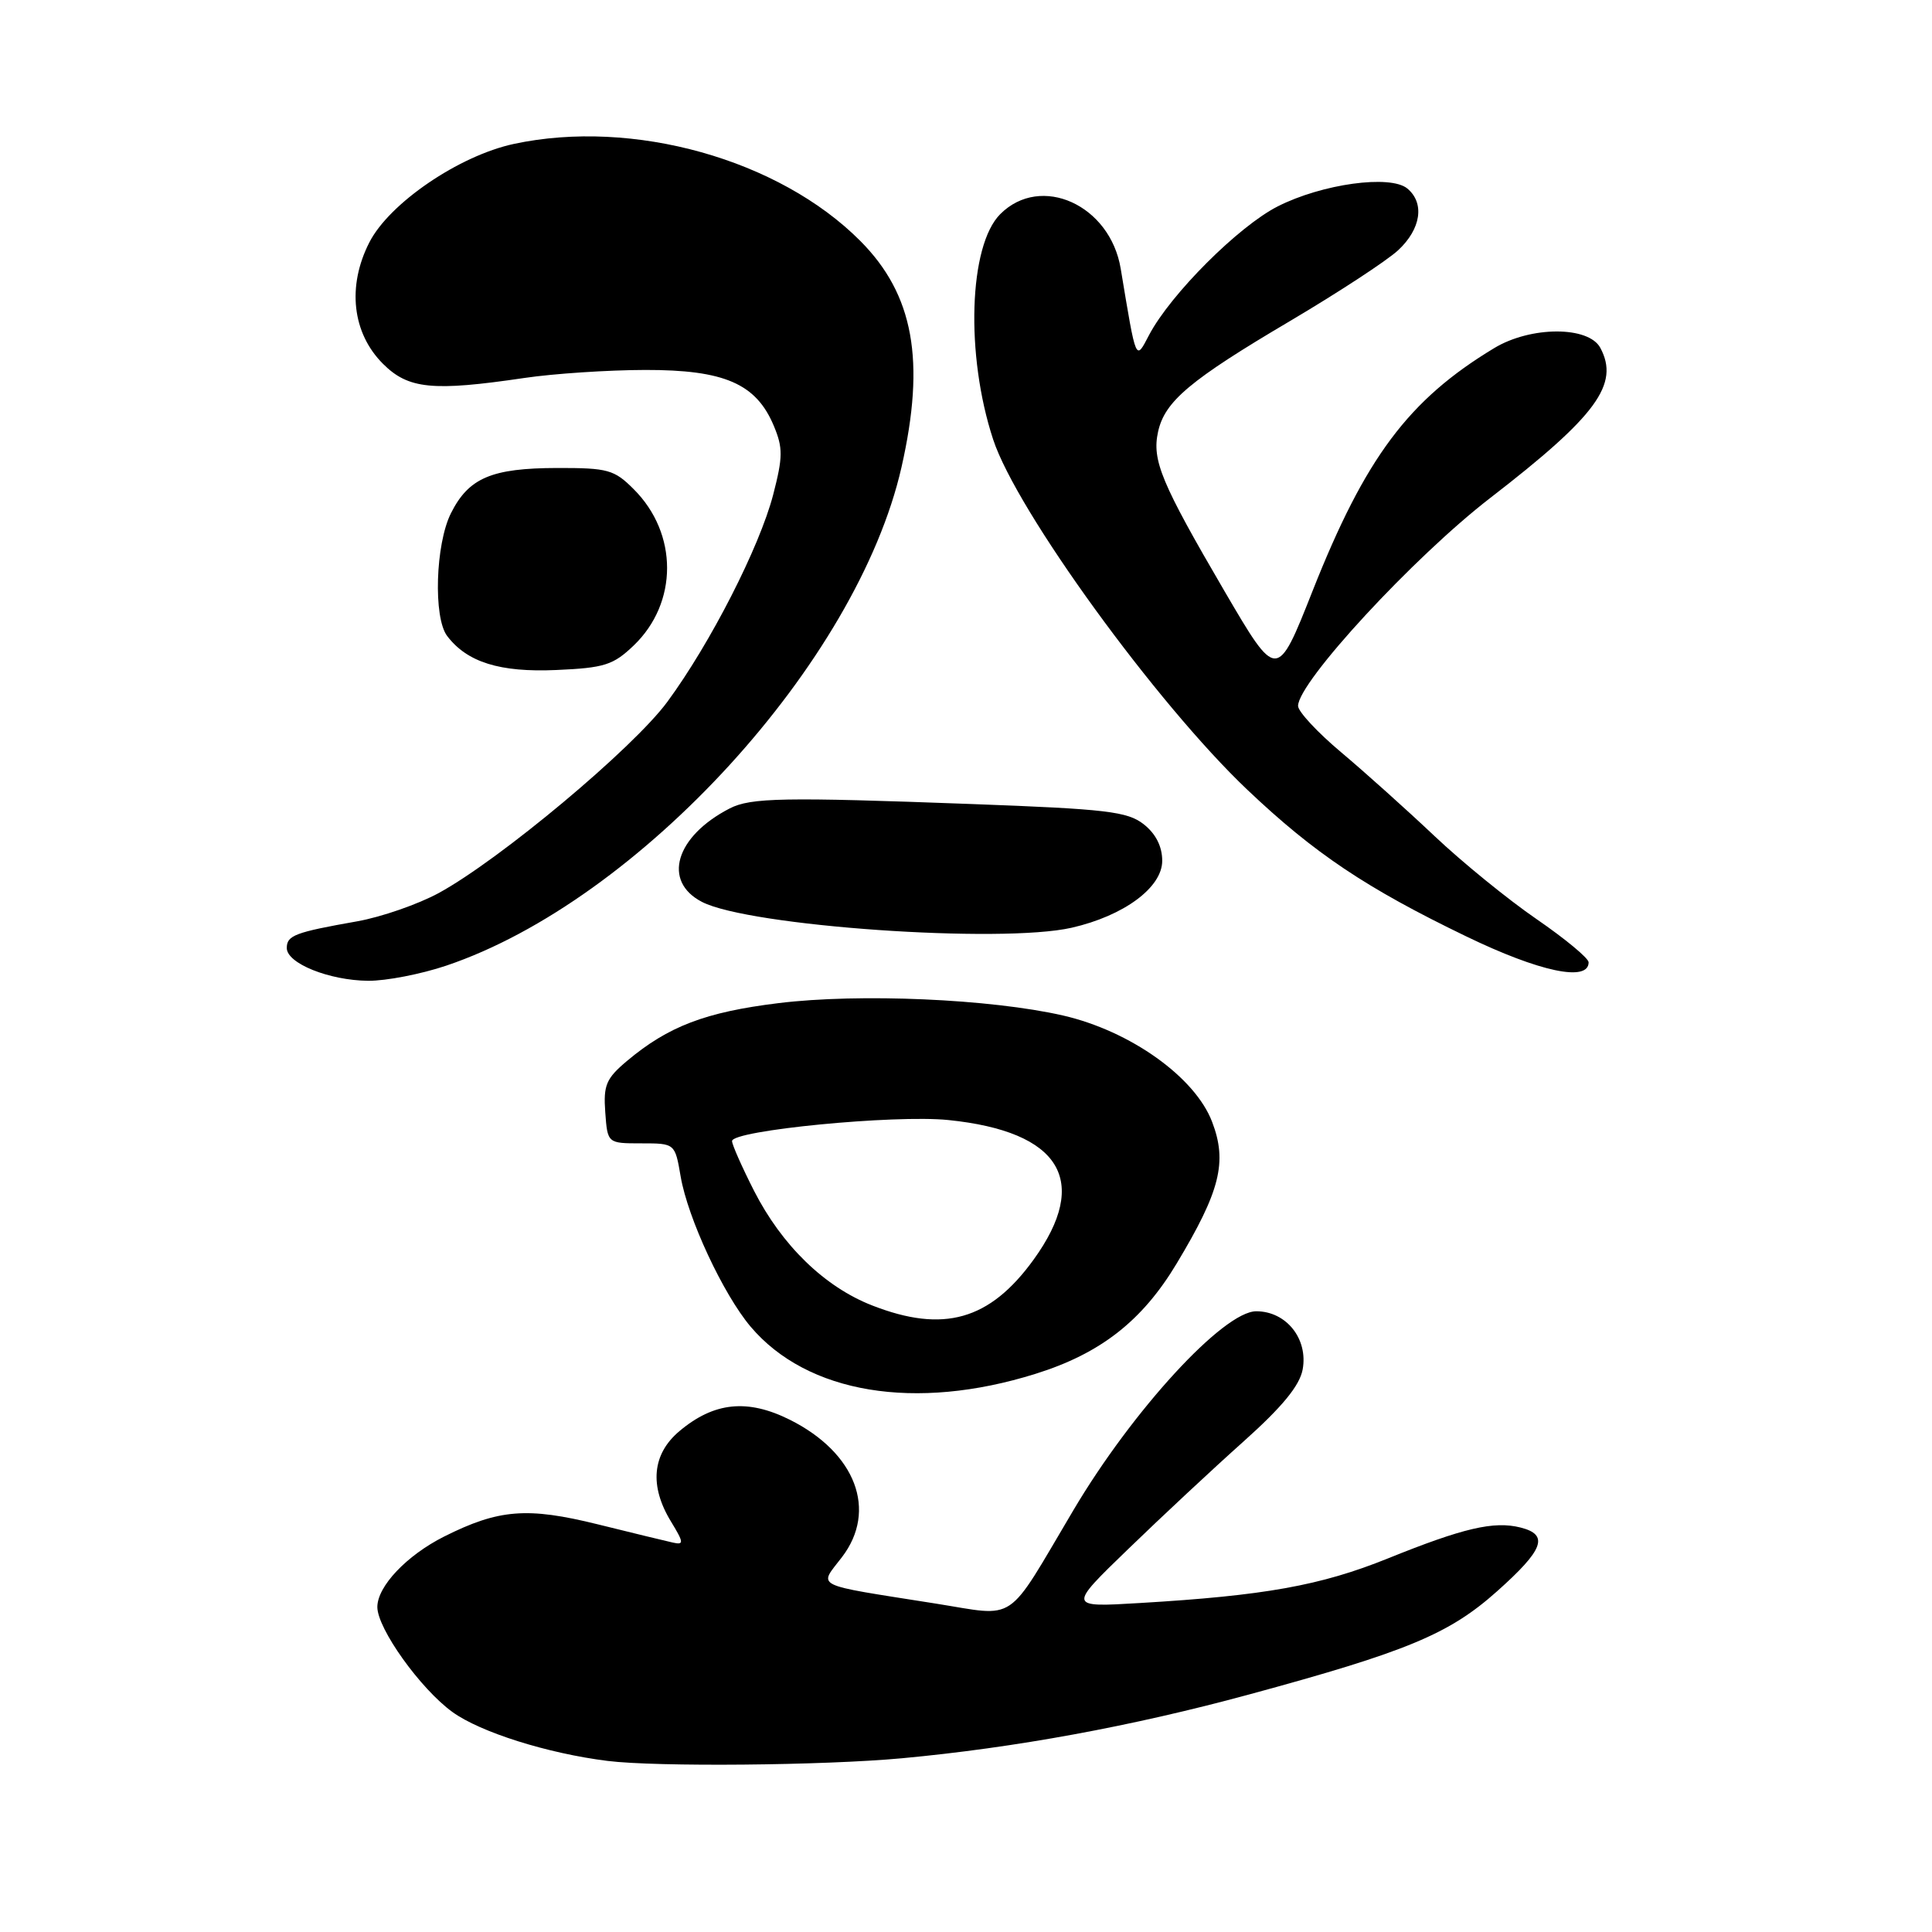 <?xml version="1.0" encoding="UTF-8" standalone="no"?>
<!DOCTYPE svg PUBLIC "-//W3C//DTD SVG 1.1//EN" "http://www.w3.org/Graphics/SVG/1.1/DTD/svg11.dtd" >
<svg xmlns="http://www.w3.org/2000/svg" xmlns:xlink="http://www.w3.org/1999/xlink" version="1.1" viewBox="0 0 256 256">
 <g >
 <path fill="currentColor"
d=" M 119.50 232.98 C 134.47 231.59 149.96 228.75 165.50 224.53 C 186.42 218.85 192.01 216.53 198.35 210.87 C 204.57 205.33 205.29 203.36 201.46 202.40 C 197.95 201.52 193.90 202.46 183.88 206.51 C 174.98 210.10 167.56 211.43 151.00 212.41 C 141.50 212.98 141.50 212.98 149.51 205.24 C 153.91 200.98 160.78 194.57 164.78 191.00 C 169.91 186.41 172.21 183.61 172.61 181.46 C 173.35 177.40 170.44 173.75 166.46 173.75 C 162.13 173.75 150.07 186.87 142.23 200.11 C 133.14 215.44 134.95 214.21 123.91 212.47 C 107.43 209.86 108.47 210.38 111.57 206.32 C 116.29 200.14 113.40 192.51 104.69 188.14 C 99.06 185.32 94.62 185.77 90.03 189.63 C 86.41 192.67 86.02 196.89 88.92 201.63 C 90.62 204.42 90.64 204.73 89.16 204.40 C 88.25 204.20 83.76 203.11 79.20 201.98 C 69.86 199.67 66.09 199.97 58.85 203.60 C 53.90 206.09 50.00 210.19 50.00 212.94 C 50.00 215.80 55.71 223.78 59.95 226.85 C 63.65 229.53 72.56 232.34 80.50 233.33 C 87.03 234.14 109.09 233.94 119.50 232.98 Z  M 137.21 182.04 C 145.82 179.35 151.35 175.03 155.91 167.43 C 161.68 157.83 162.65 153.98 160.61 148.65 C 158.35 142.72 149.77 136.61 140.86 134.56 C 131.25 132.36 113.86 131.60 103.15 132.92 C 93.47 134.11 88.55 135.99 83.08 140.58 C 80.31 142.91 79.94 143.80 80.20 147.38 C 80.50 151.50 80.50 151.50 84.97 151.50 C 89.44 151.50 89.44 151.50 90.19 155.89 C 91.14 161.43 95.83 171.49 99.46 175.79 C 106.96 184.65 121.28 187.03 137.21 182.04 Z  M 59.11 127.96 C 84.66 119.36 113.59 87.69 119.45 61.92 C 122.66 47.79 121.07 39.03 113.99 31.92 C 103.22 21.10 83.88 15.69 68.09 19.07 C 60.82 20.63 51.59 26.92 48.94 32.12 C 45.97 37.93 46.67 44.13 50.74 48.20 C 54.10 51.56 57.32 51.88 69.50 50.08 C 73.35 49.51 80.55 49.03 85.50 49.02 C 95.98 49.00 100.20 50.84 102.53 56.42 C 103.76 59.35 103.74 60.56 102.45 65.55 C 100.63 72.52 94.13 85.24 88.43 92.99 C 83.90 99.15 66.22 113.93 58.12 118.34 C 55.39 119.82 50.54 121.51 47.33 122.08 C 39.06 123.54 38.00 123.95 38.00 125.62 C 38.00 127.65 43.61 129.91 48.78 129.96 C 51.14 129.98 55.78 129.08 59.11 127.96 Z  M 210.50 127.51 C 210.50 126.97 207.40 124.40 203.62 121.80 C 199.83 119.20 193.74 114.24 190.09 110.79 C 186.43 107.33 180.87 102.34 177.72 99.69 C 174.57 97.05 172.00 94.28 172.00 93.54 C 172.00 90.39 187.33 73.80 197.48 65.97 C 211.56 55.10 214.63 50.91 212.05 46.09 C 210.49 43.19 202.84 43.20 198.00 46.12 C 186.64 52.97 180.92 60.62 173.92 78.31 C 169.21 90.22 169.21 90.22 162.27 78.36 C 153.87 63.98 152.62 60.99 153.45 57.21 C 154.34 53.17 157.67 50.37 171.00 42.50 C 177.32 38.76 183.74 34.56 185.25 33.17 C 188.29 30.35 188.81 26.92 186.48 24.98 C 184.23 23.12 175.19 24.36 169.30 27.35 C 164.12 29.98 155.13 38.96 152.27 44.37 C 150.45 47.83 150.59 48.16 148.50 35.60 C 147.10 27.15 137.92 22.99 132.54 28.37 C 128.37 32.54 127.91 47.02 131.60 58.24 C 134.69 67.67 153.26 93.25 165.29 104.66 C 174.17 113.08 181.03 117.68 194.27 124.07 C 203.98 128.77 210.50 130.15 210.50 127.51 Z  M 142.00 122.93 C 148.92 121.35 154.00 117.60 154.00 114.06 C 154.00 112.16 153.15 110.48 151.55 109.22 C 149.40 107.53 146.63 107.20 128.80 106.54 C 103.82 105.61 99.48 105.69 96.69 107.12 C 89.49 110.83 87.73 116.78 93.02 119.51 C 99.25 122.73 132.63 125.06 142.00 122.93 Z  M 83.97 85.53 C 89.86 79.88 89.87 70.71 83.98 64.83 C 81.39 62.23 80.55 62.00 73.83 62.01 C 65.13 62.03 62.10 63.32 59.75 68.01 C 57.70 72.10 57.40 81.83 59.25 84.27 C 61.89 87.75 66.23 89.11 73.70 88.78 C 80.09 88.50 81.25 88.13 83.97 85.53 Z  M 115.57 172.98 C 109.26 170.52 103.60 165.02 99.91 157.78 C 98.31 154.63 97.00 151.67 97.00 151.20 C 97.00 149.78 118.52 147.68 125.66 148.41 C 140.54 149.93 144.52 156.46 136.95 166.92 C 131.14 174.94 125.02 176.67 115.57 172.98 Z "/>
</g>
</svg>